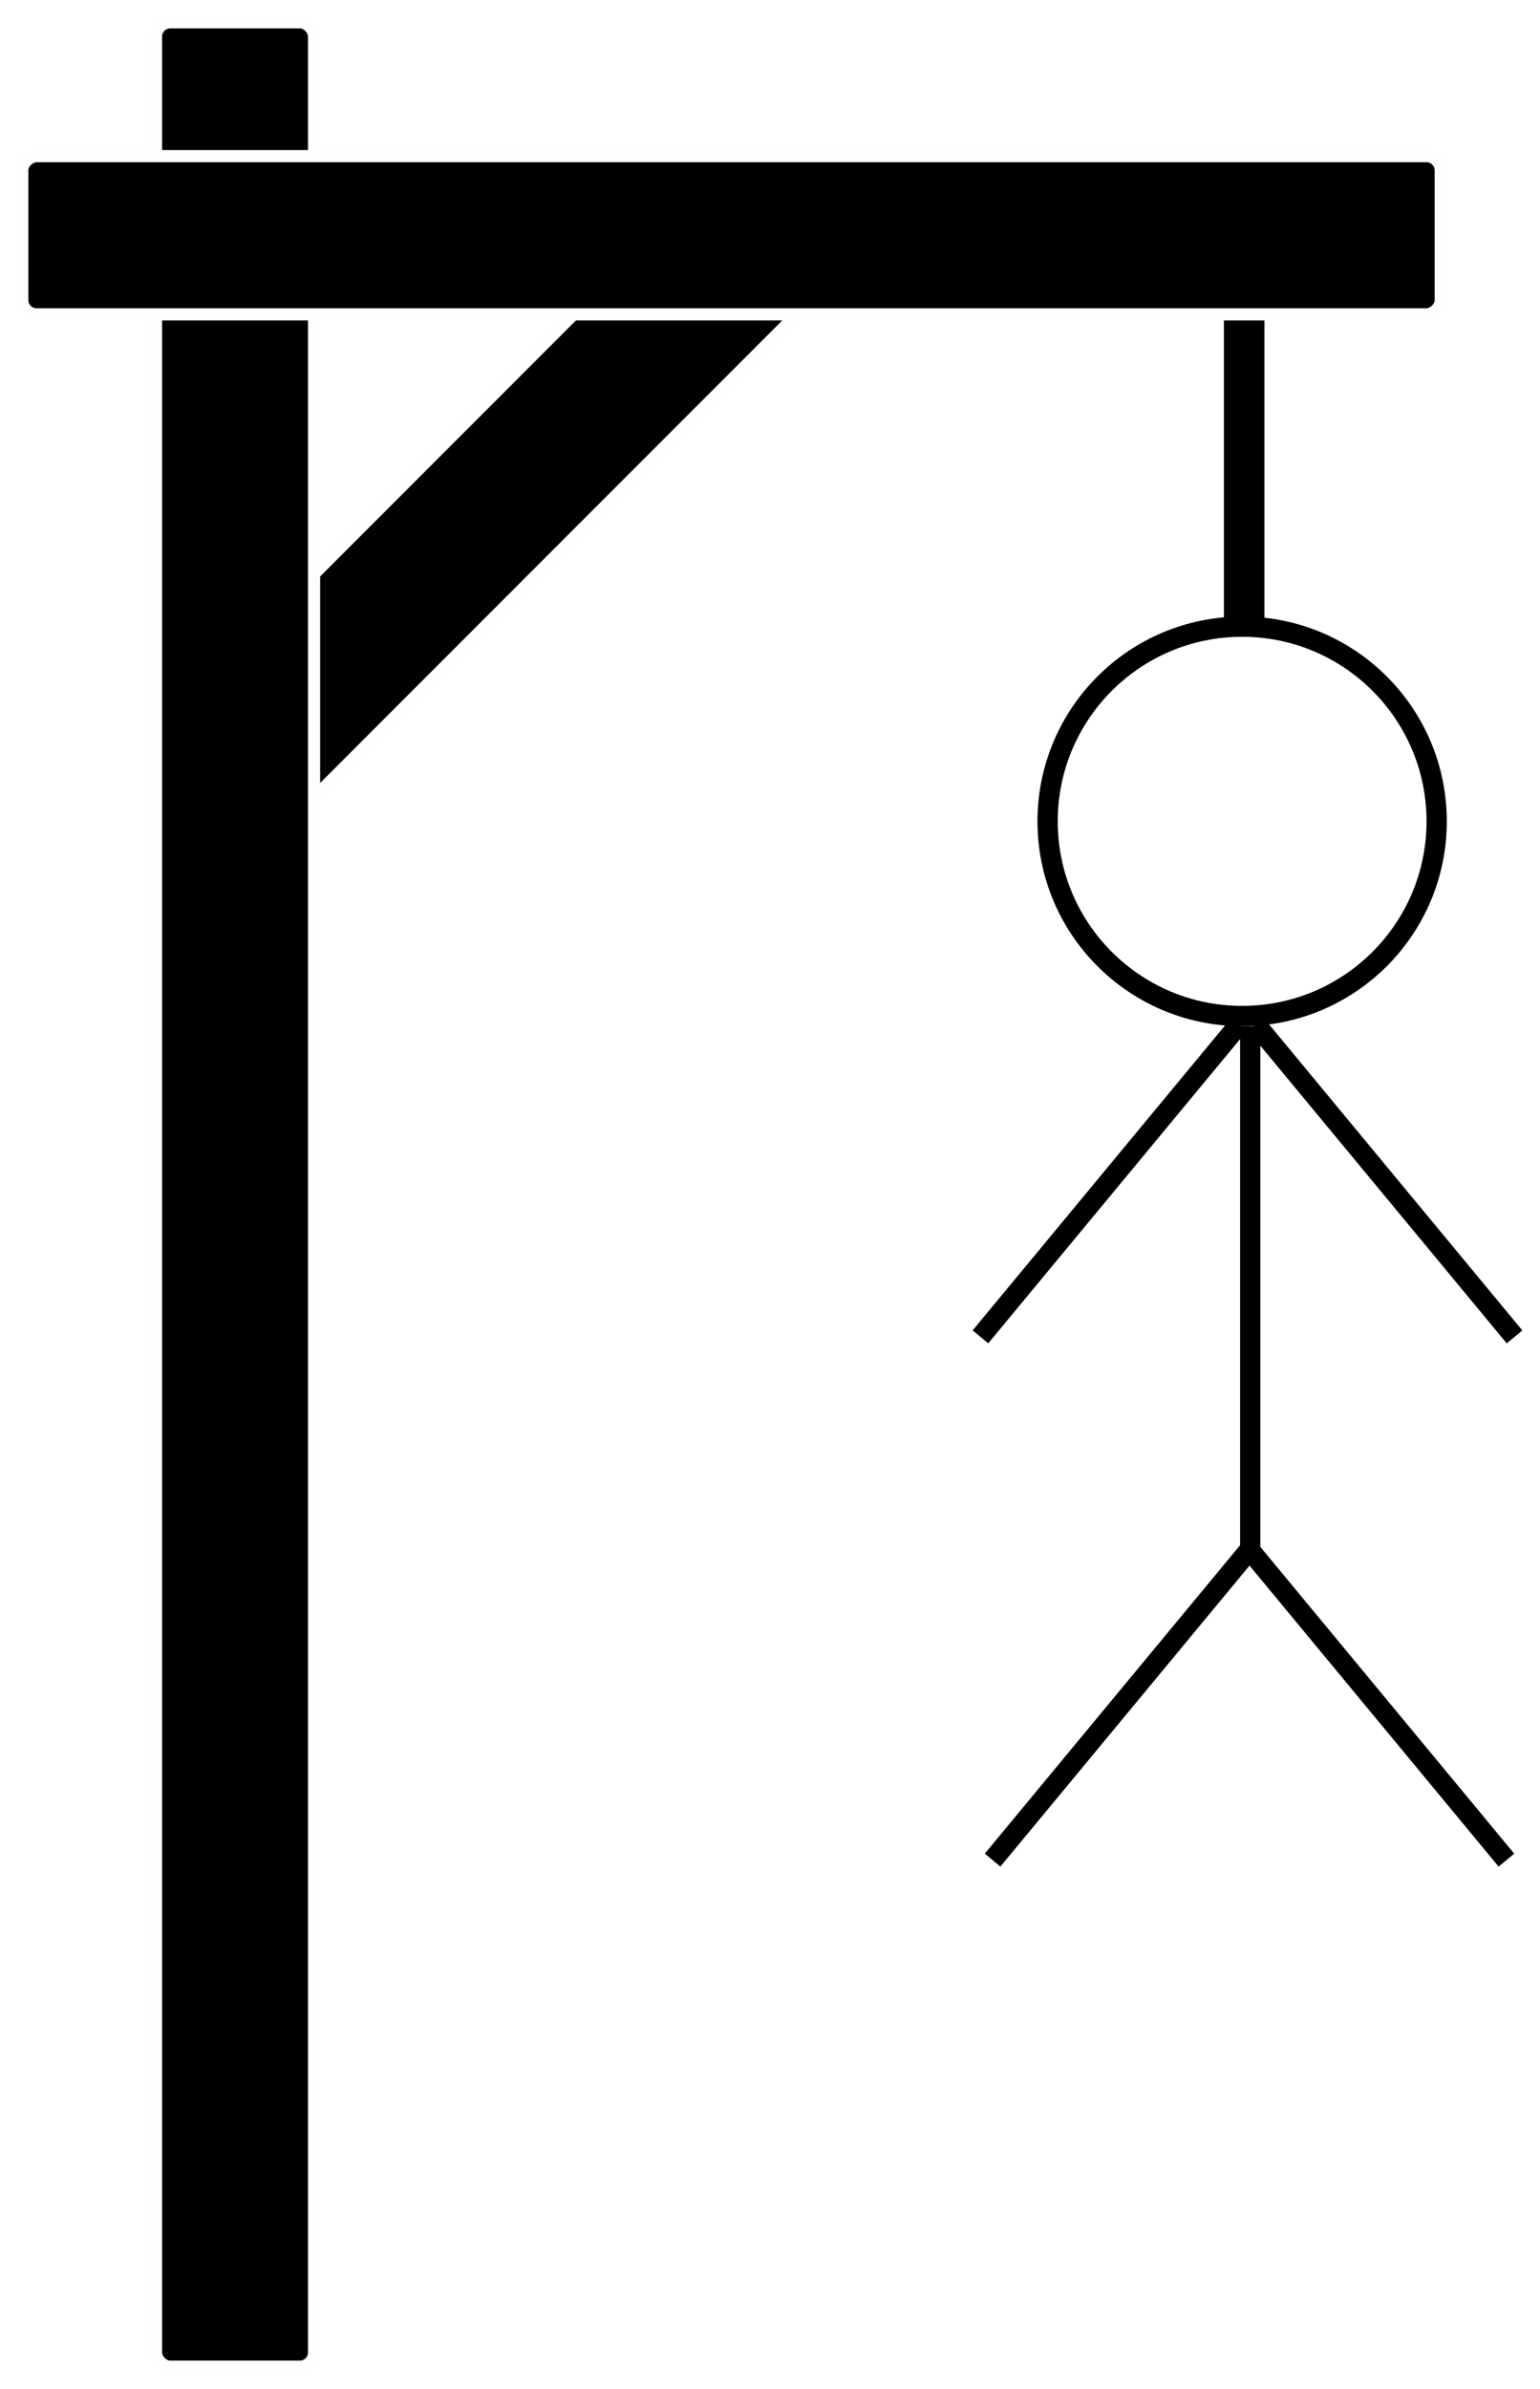 <svg width="380" height="589" viewBox="0 0 380 589" fill="none" xmlns="http://www.w3.org/2000/svg">
<g filter="url(#filter0_d_0_6)">
<rect id='body-6' class='hangman__svg--visible' x="306" y="379.19" width="5" height="100" transform="rotate(-39.635 306 379.19)" fill="black"/>
<rect id='body-5' x="306.796" y="376" width="5" height="100" transform="rotate(39.64 306.796 376)" fill="black"/>
<rect id='body-4' x="308" y="250.19" width="5" height="100" transform="rotate(-39.635 308 250.19)" fill="black"/>
<rect id='body-3' x="303.796" y="247" width="5" height="100" transform="rotate(39.64 303.796 247)" fill="black"/>
<rect id='body-2' x="306" y="249" width="5" height="131" fill="black"/>
<circle id='body-1' class='hangman__svg--visible' cx="306.5" cy="198.5" r="48" stroke="black" stroke-width="5"/>
<rect x="180.337" y="34.666" width="39" height="199.598" transform="rotate(45 180.337 34.666)" fill="black" stroke="#FFFEFE" stroke-width="3"/>
<rect x="38.5" y="1.5" width="39" height="578" rx="3.5" fill="black" stroke="#FFFEFE" stroke-width="3"/>
<rect x="355.5" y="34.5" width="39" height="350" rx="3.5" transform="rotate(90 355.5 34.5)" fill="black" stroke="#FFFEFE" stroke-width="3"/>
<rect x="302" y="75" width="10" height="74" fill="black"/>
</g>
<defs>
<filter id="filter0_d_0_6" x="0" y="0" width="380" height="589" filterUnits="userSpaceOnUse" color-interpolation-filters="sRGB">
<feFlood flood-opacity="0" result="BackgroundImageFix"/>
<feColorMatrix in="SourceAlpha" type="matrix" values="0 0 0 0 0 0 0 0 0 0 0 0 0 0 0 0 0 0 127 0" result="hardAlpha"/>
<feOffset dy="4"/>
<feGaussianBlur stdDeviation="2"/>
<feComposite in2="hardAlpha" operator="out"/>
<feColorMatrix type="matrix" values="0 0 0 0 0 0 0 0 0 0 0 0 0 0 0 0 0 0 0.25 0"/>
<feBlend mode="normal" in2="BackgroundImageFix" result="effect1_dropShadow_0_6"/>
<feBlend mode="normal" in="SourceGraphic" in2="effect1_dropShadow_0_6" result="shape"/>
</filter>
</defs>
</svg>
